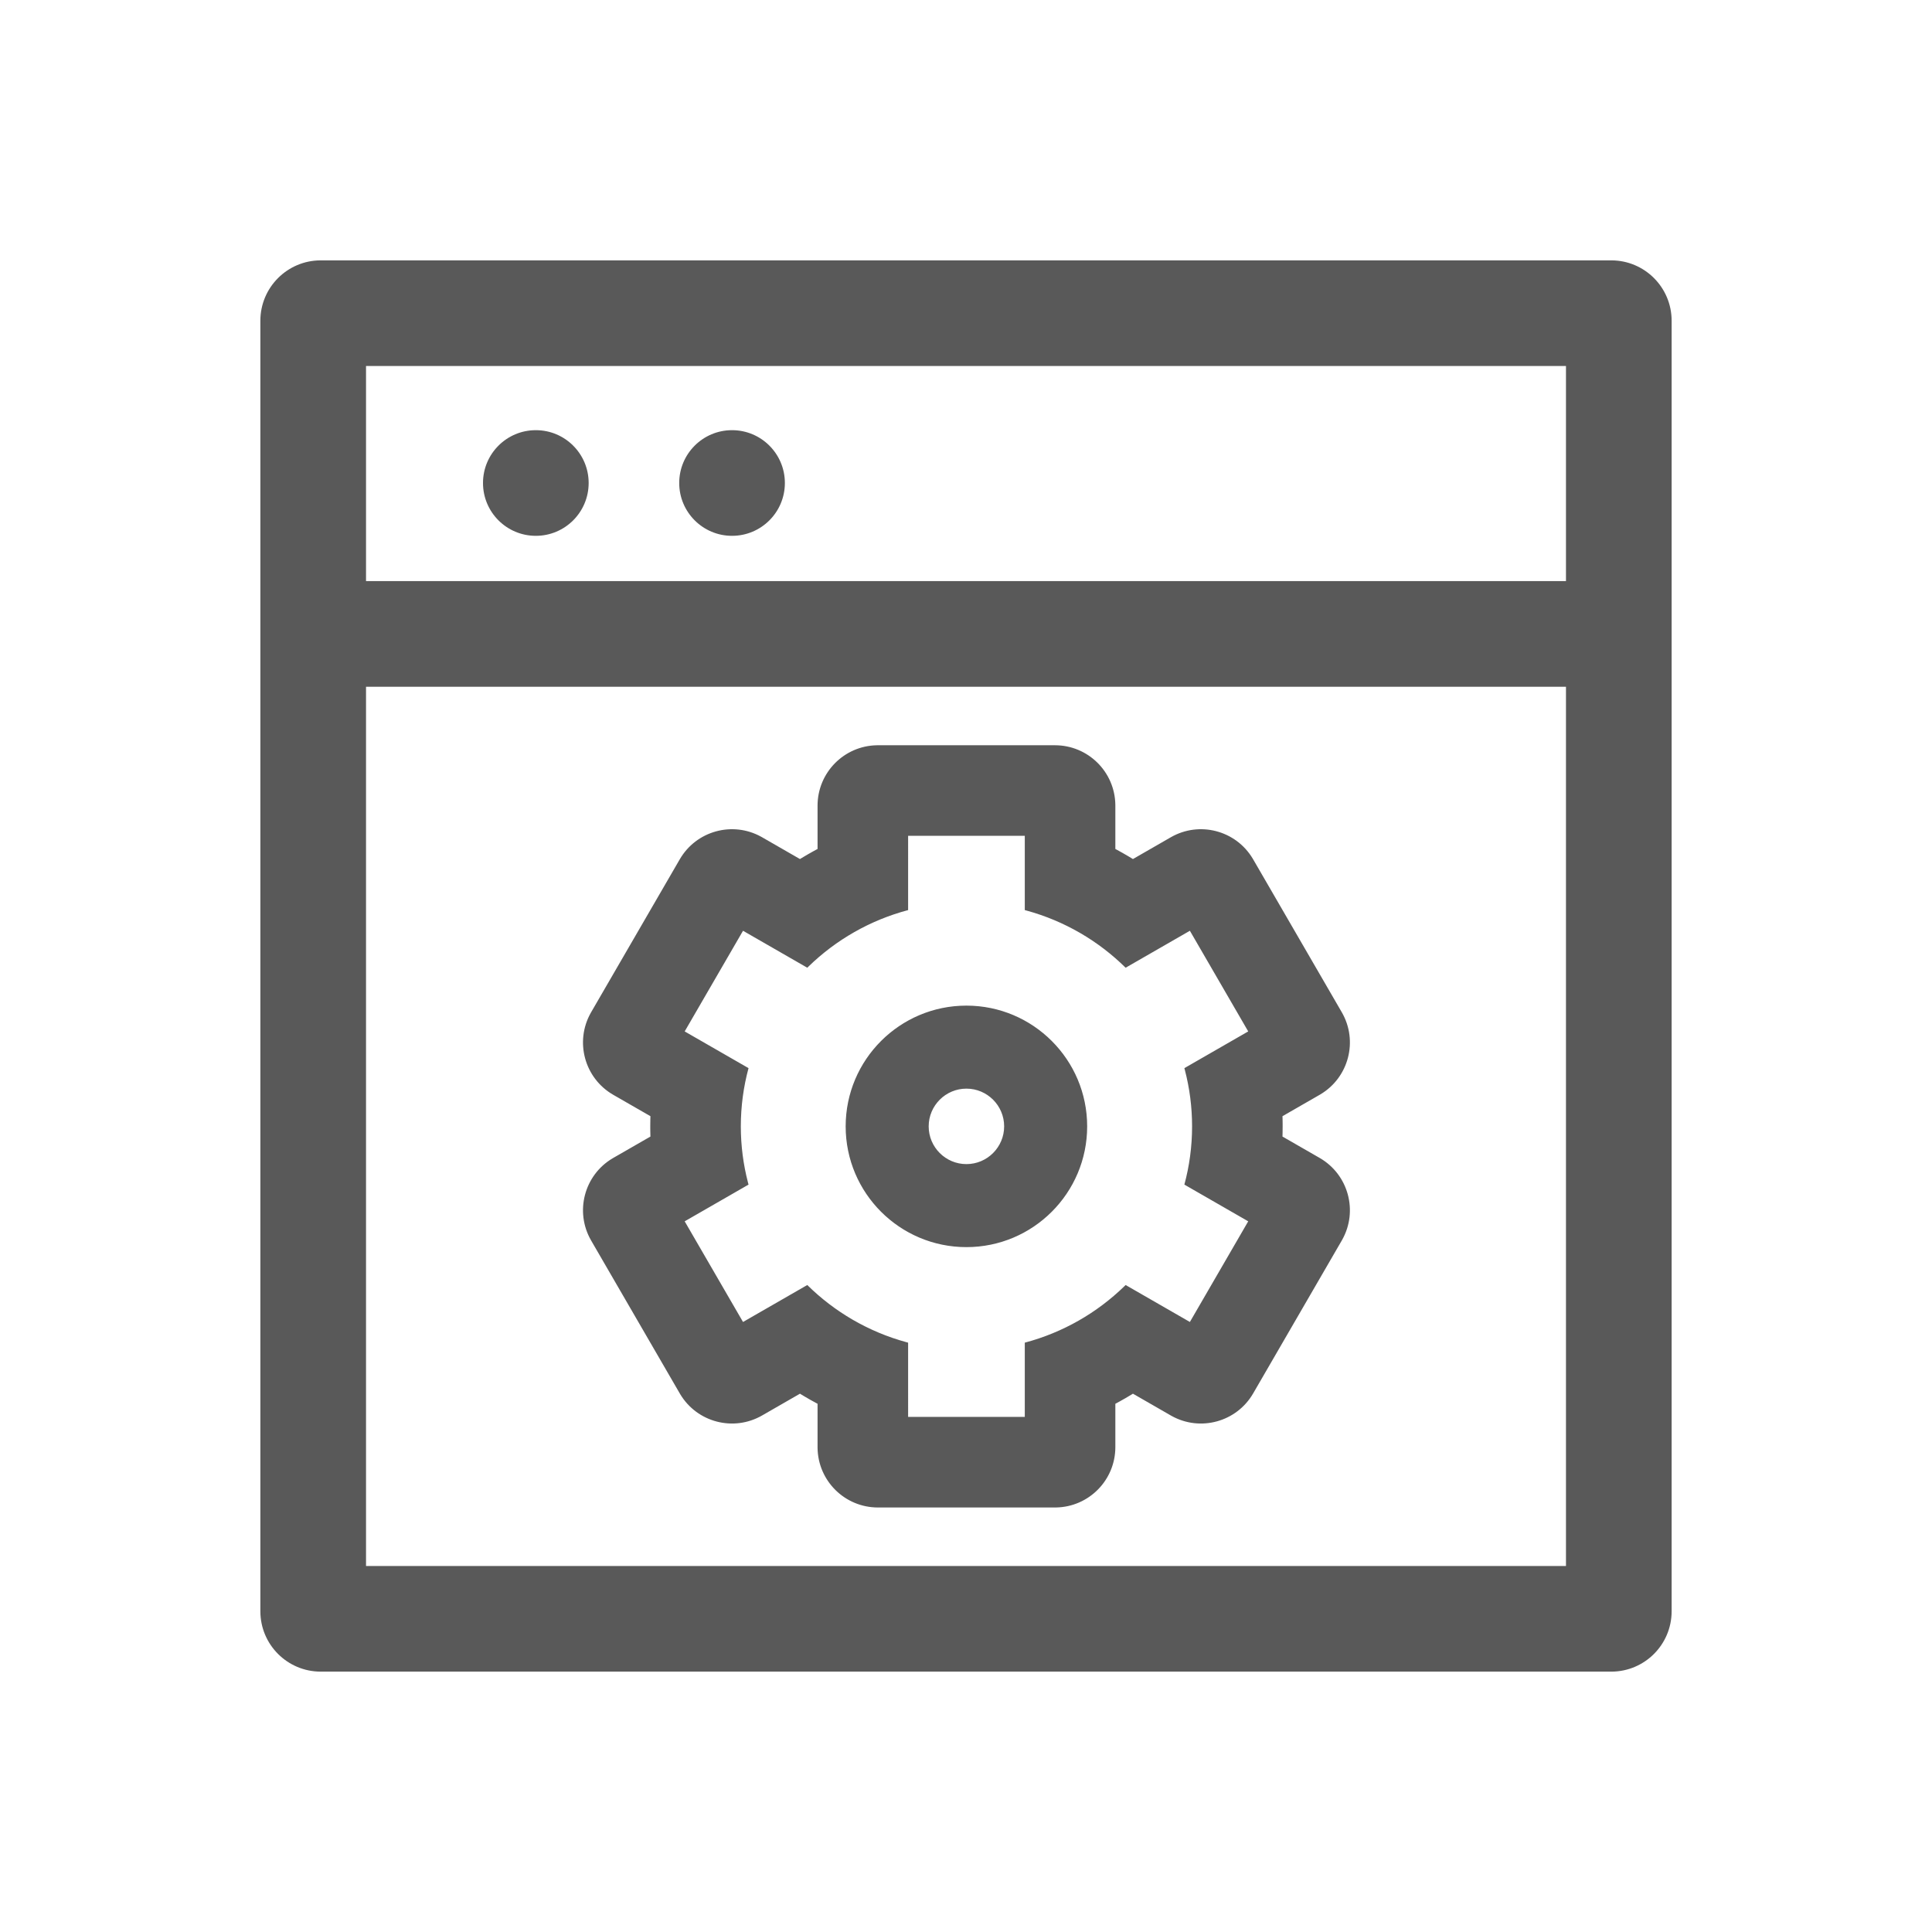 <?xml version="1.0" encoding="UTF-8"?>
<svg width="1024px" height="1024px" viewBox="0 0 1024 1024" version="1.1" xmlns="http://www.w3.org/2000/svg" xmlns:xlink="http://www.w3.org/1999/xlink">
    <title>ic_page-setting</title>
    <g id="切圖" stroke="none" stroke-width="1" fill="none" fill-rule="evenodd">
        <g id="Antd-custom-Icon-Copy-15" transform="translate(0, 1)">
            <g id="Group-18" transform="translate(0, -1)">
                <rect id="bg" fill-opacity="0" fill="#FFFFFF" fill-rule="nonzero" opacity="0" x="64" y="65" width="896" height="896"></rect>
                <path d="M854,138 C871.673,138 886,152.327 886,170 L886,854 C886,871.673 871.673,886 854,886 L170,886 C152.327,886 138,871.673 138,854 L138,170 C138,152.327 152.327,138 170,138 L854,138 Z M830,364 L194,364 L194,830 L830,830 L830,364 Z M559.158,395 C576.654,395 590.871,409.042 591.154,426.471 L591.158,427 L591.158,449.969 L591.821,450.323 C593.936,451.459 596.026,452.641 598.089,453.866 L599.631,454.793 L600.48,455.312 L620.556,443.766 C635.687,435.064 654.964,440.102 663.927,455.005 L664.195,455.459 L711.214,536.585 C719.937,551.752 714.853,571.077 699.885,580.011 L699.429,580.279 L679.741,591.602 L679.78,592.975 L679.806,594.315 L679.822,595.657 L679.828,597 C679.828,598.194 679.815,599.387 679.79,600.579 L679.741,602.398 L699.521,613.774 C714.659,622.548 719.918,641.825 711.422,657.046 L711.161,657.506 L664.195,738.54 C655.443,753.642 636.229,758.918 621.015,750.493 L620.555,750.233 L600.48,738.687 L599.631,739.207 C597.582,740.454 595.505,741.658 593.403,742.816 L591.821,743.677 L591.158,744.03 L591.158,767 C591.158,784.496 577.116,798.713 559.687,798.996 L559.158,799 L465.322,799 C447.826,799 433.61,784.958 433.326,767.529 L433.322,767 L433.321,744.029 L432.659,743.677 C430.544,742.541 428.455,741.36 426.392,740.135 L424.85,739.208 L424,738.687 L403.924,750.233 C388.792,758.935 369.515,753.897 360.553,738.994 L360.284,738.539 L313.266,657.414 L313.266,657.414 C304.543,642.247 309.627,622.922 324.595,613.988 L325.052,613.721 L344.739,602.398 L344.701,601.026 L344.674,599.685 L344.658,598.343 L344.652,597 C344.652,595.806 344.665,594.613 344.69,593.421 L344.739,591.601 L324.959,580.226 L324.959,580.226 C309.822,571.452 304.563,552.174 313.058,536.953 L313.32,536.493 L360.284,455.46 C369.037,440.359 388.25,435.082 403.464,443.507 L403.923,443.766 L424,455.312 L424.85,454.792 C426.899,453.545 428.976,452.342 431.078,451.183 L432.659,450.323 L433.321,449.97 L433.322,427 C433.323,409.504 447.364,395.288 464.793,395.004 L465.322,395 L559.158,395 Z M543.159,443 L481.321,443 L481.32,482.367 C461.126,487.714 443.035,498.173 428.544,512.262 L427.877,512.914 L393.817,493.326 L362.898,546.674 L396.739,566.136 C394.074,575.977 392.652,586.324 392.652,597 C392.652,607.295 393.974,617.283 396.458,626.807 L396.739,627.864 L362.898,647.326 L393.817,700.674 L427.877,681.086 C442.258,695.286 460.26,705.879 480.39,711.383 L481.32,711.633 L481.321,751 L543.159,751 L543.16,711.633 C563.355,706.286 581.445,695.827 595.937,681.737 L596.604,681.085 L630.663,700.674 L661.582,647.326 L627.741,627.864 C630.406,618.023 631.828,607.676 631.828,597 C631.828,586.706 630.506,576.717 628.022,567.193 L627.741,566.137 L661.582,546.674 L630.663,493.326 L596.604,512.915 C582.223,498.715 564.22,488.121 544.09,482.617 L543.16,482.367 L543.159,443 Z M512.219,533 C547.548,533 576.219,561.671 576.219,597 C576.219,632.329 547.548,661 512.219,661 C476.891,661 448.219,632.329 448.219,597 C448.219,561.671 476.891,533 512.219,533 Z M512.219,577 C501.191,577 492.219,585.972 492.219,597 C492.219,608.028 501.191,617 512.219,617 C523.247,617 532.219,608.028 532.219,597 C532.219,585.972 523.247,577 512.219,577 Z M830,194 L194,194 L194,308 L830,308 L830,194 Z M284,228 C299.464,228 312,240.536 312,256 C312,271.464 299.464,284 284,284 C268.536,284 256,271.464 256,256 C256,240.536 268.536,228 284,228 Z M388,228 C403.464,228 416,240.536 416,256 C416,271.464 403.464,284 388,284 C372.536,284 360,271.464 360,256 C360,240.536 372.536,228 388,228 Z" id="Shape" fill="#595959"></path>
            </g>
        </g>
    </g>
</svg>